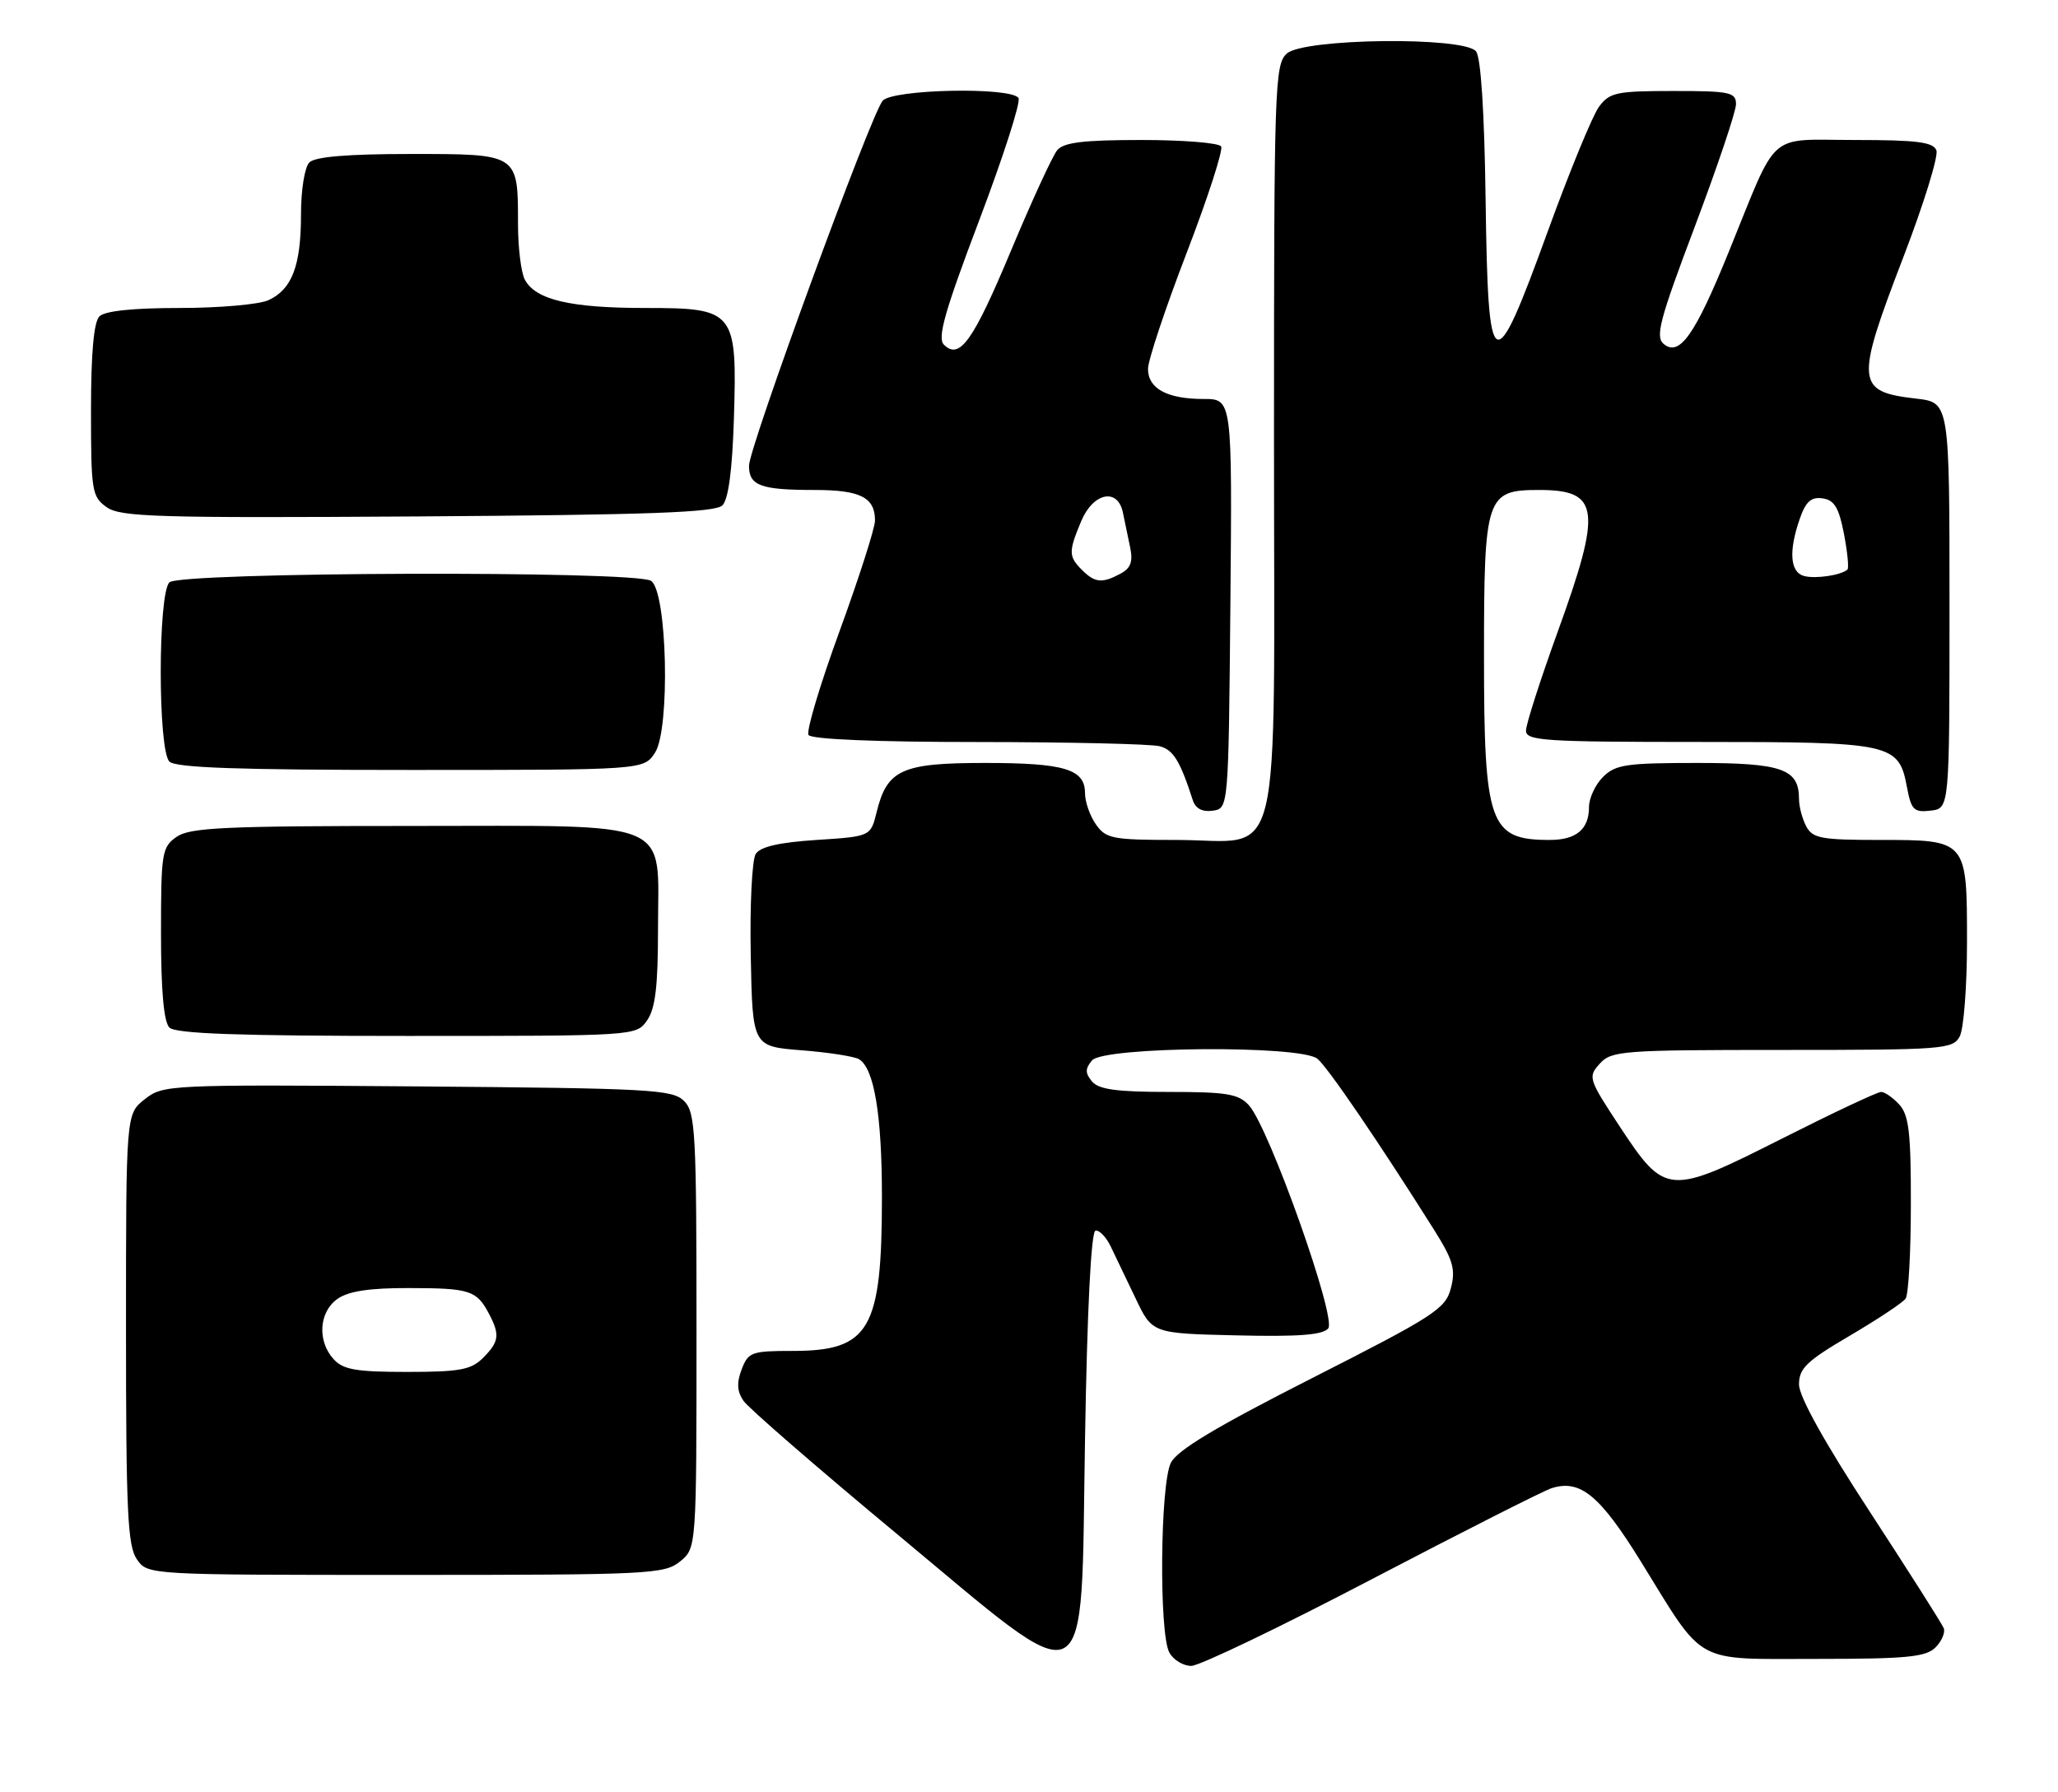 <?xml version="1.0" encoding="UTF-8" standalone="no"?>
<!DOCTYPE svg PUBLIC "-//W3C//DTD SVG 1.1//EN" "http://www.w3.org/Graphics/SVG/1.1/DTD/svg11.dtd" >
<svg xmlns="http://www.w3.org/2000/svg" xmlns:xlink="http://www.w3.org/1999/xlink" version="1.1" viewBox="0 0 294 256">
 <g >
 <path fill="currentColor"
d=" M 195.94 225.63 C 208.95 218.83 220.52 212.97 221.66 212.61 C 225.76 211.31 228.56 213.62 234.46 223.17 C 243.63 238.02 241.78 237.00 259.60 237.00 C 272.37 237.00 275.12 236.73 276.49 235.37 C 277.38 234.48 277.92 233.24 277.68 232.62 C 277.44 232.00 272.69 224.53 267.13 216.00 C 260.63 206.05 257.01 199.53 257.00 197.79 C 257.00 195.49 258.08 194.45 264.25 190.83 C 268.24 188.48 271.83 186.10 272.23 185.53 C 272.64 184.96 272.98 178.91 272.98 172.08 C 273.00 161.91 272.70 159.33 271.35 157.83 C 270.43 156.82 269.26 156.00 268.73 156.00 C 268.19 156.00 261.83 159.00 254.58 162.66 C 238.37 170.85 237.90 170.82 231.39 160.94 C 226.92 154.15 226.82 153.85 228.54 151.96 C 230.20 150.12 231.75 150.00 254.62 150.00 C 277.63 150.00 278.98 149.90 279.96 148.07 C 280.53 147.00 281.00 140.96 281.00 134.64 C 281.00 119.95 281.05 120.00 268.46 120.00 C 260.20 120.00 258.95 119.77 258.04 118.07 C 257.47 117.00 257.00 115.23 257.00 114.14 C 257.00 109.85 254.60 109.00 242.43 109.00 C 232.33 109.00 230.77 109.23 229.00 111.00 C 227.90 112.10 227.00 114.03 227.00 115.30 C 227.00 118.48 225.18 120.00 221.38 120.00 C 212.78 120.00 212.00 117.83 212.00 93.77 C 212.00 70.87 212.29 70.00 219.86 70.00 C 228.54 70.00 228.89 72.71 222.50 90.34 C 220.03 97.17 218.00 103.48 218.00 104.38 C 218.00 105.83 220.58 106.00 242.78 106.00 C 270.44 106.00 271.25 106.18 272.44 112.54 C 273.04 115.71 273.42 116.09 275.81 115.81 C 278.50 115.50 278.50 115.50 278.50 86.50 C 278.50 57.50 278.50 57.50 273.75 56.95 C 265.12 55.96 265.01 54.69 271.91 36.73 C 274.82 29.16 276.94 22.29 276.63 21.48 C 276.18 20.30 273.85 20.00 265.06 20.00 C 252.26 20.00 254.15 18.33 246.96 36.00 C 242.14 47.87 239.92 51.01 237.67 49.14 C 236.44 48.12 237.10 45.65 242.12 32.36 C 245.35 23.79 248.00 15.92 248.00 14.89 C 248.00 13.18 247.15 13.00 239.05 13.00 C 230.92 13.00 229.94 13.21 228.43 15.25 C 227.51 16.49 224.23 24.47 221.13 33.00 C 213.30 54.55 212.58 54.19 212.23 28.58 C 212.06 15.94 211.55 8.17 210.86 7.33 C 209.09 5.20 186.24 5.47 183.83 7.65 C 182.10 9.22 182.00 12.25 182.00 62.65 C 182.00 126.05 183.47 120.00 168.06 120.00 C 158.92 120.00 157.99 119.82 156.56 117.78 C 155.70 116.56 155.00 114.55 155.00 113.31 C 155.00 109.88 152.07 109.00 140.68 109.00 C 128.82 109.00 126.73 109.95 125.24 116.00 C 124.38 119.50 124.38 119.50 116.65 120.00 C 111.30 120.35 108.63 120.96 107.96 122.00 C 107.43 122.83 107.11 129.35 107.25 136.50 C 107.50 149.50 107.50 149.50 114.52 150.05 C 118.38 150.35 122.07 150.93 122.73 151.33 C 124.89 152.67 125.99 159.31 125.99 171.00 C 125.99 189.97 124.24 193.00 113.25 193.00 C 107.36 193.00 106.89 193.17 105.95 195.64 C 105.22 197.56 105.29 198.79 106.22 200.14 C 106.92 201.16 116.72 209.67 128.00 219.04 C 156.44 242.68 154.36 243.70 155.00 205.75 C 155.31 187.10 155.87 175.93 156.50 175.82 C 157.05 175.72 158.03 176.73 158.67 178.07 C 159.32 179.41 160.92 182.75 162.23 185.50 C 164.61 190.50 164.61 190.50 176.66 190.78 C 185.52 190.99 188.98 190.72 189.75 189.78 C 190.97 188.29 181.30 161.09 178.42 157.91 C 176.94 156.28 175.27 156.00 166.97 156.00 C 159.55 156.00 156.95 155.65 156.00 154.50 C 155.01 153.30 155.01 152.70 156.00 151.50 C 157.65 149.51 185.73 149.29 188.19 151.25 C 189.63 152.40 196.91 163.07 204.85 175.67 C 207.59 180.03 207.97 181.33 207.27 184.03 C 206.51 186.98 204.94 188.00 187.47 196.87 C 173.69 203.87 168.16 207.18 167.26 209.00 C 165.74 212.08 165.56 233.31 167.04 236.07 C 167.60 237.13 169.02 238.00 170.18 238.00 C 171.35 238.00 182.94 232.43 195.94 225.63 Z  M 97.14 223.09 C 99.50 221.18 99.50 221.18 99.50 190.12 C 99.50 161.65 99.35 158.92 97.72 157.29 C 96.08 155.65 92.92 155.48 59.64 155.21 C 24.04 154.94 23.31 154.97 20.68 157.04 C 18.00 159.15 18.00 159.15 18.00 189.85 C 18.00 216.02 18.23 220.88 19.56 222.78 C 21.11 225.00 21.11 225.00 57.95 225.00 C 92.72 225.00 94.91 224.89 97.14 223.09 Z  M 92.44 145.78 C 93.62 144.10 94.00 140.91 94.00 132.78 C 94.00 116.80 96.87 118.00 58.72 118.00 C 32.03 118.00 27.12 118.23 25.22 119.56 C 23.13 121.02 23.00 121.84 23.00 133.36 C 23.00 141.55 23.40 146.00 24.20 146.80 C 25.08 147.68 34.01 148.00 58.14 148.00 C 90.85 148.00 90.89 148.00 92.44 145.78 Z  M 175.77 86.25 C 176.03 57.00 176.03 57.00 171.95 57.00 C 166.74 57.00 164.00 55.52 164.00 52.70 C 164.00 51.48 166.48 44.04 169.51 36.16 C 172.54 28.28 174.76 21.42 174.45 20.92 C 174.14 20.41 169.01 20.00 163.06 20.00 C 154.79 20.00 151.96 20.34 151.03 21.46 C 150.36 22.27 147.41 28.68 144.47 35.71 C 139.03 48.74 137.08 51.48 134.84 49.24 C 133.88 48.28 134.96 44.49 139.87 31.52 C 143.31 22.44 145.85 14.56 145.50 14.01 C 144.51 12.39 127.47 12.73 126.09 14.40 C 124.37 16.46 107.00 63.92 107.00 66.54 C 107.00 69.39 108.66 70.00 116.38 70.00 C 122.90 70.00 125.00 71.06 125.00 74.36 C 125.00 75.43 122.72 82.54 119.94 90.16 C 117.16 97.77 115.16 104.45 115.50 105.00 C 115.88 105.62 125.15 106.01 139.81 106.01 C 152.84 106.02 164.48 106.29 165.67 106.61 C 167.62 107.13 168.58 108.69 170.40 114.32 C 170.79 115.52 171.76 116.03 173.25 115.82 C 175.50 115.50 175.50 115.50 175.77 86.25 Z  M 93.57 107.54 C 95.77 104.17 95.32 84.44 93.00 82.98 C 90.66 81.50 25.69 81.71 24.20 83.20 C 22.55 84.85 22.55 107.15 24.20 108.80 C 25.09 109.69 34.13 110.00 58.68 110.00 C 91.95 110.00 91.95 110.00 93.57 107.54 Z  M 103.20 72.20 C 104.06 71.34 104.61 67.19 104.84 59.91 C 105.32 44.38 105.02 44.00 92.13 44.00 C 81.49 44.00 76.51 42.83 74.98 39.96 C 74.44 38.95 74.00 35.37 74.00 32.00 C 74.00 21.93 74.10 22.00 58.66 22.00 C 49.68 22.00 45.01 22.39 44.20 23.20 C 43.52 23.88 43.00 27.12 43.00 30.65 C 43.00 37.97 41.71 41.35 38.34 42.89 C 37.00 43.50 31.29 44.00 25.65 44.00 C 19.01 44.00 14.98 44.42 14.20 45.20 C 13.40 46.00 13.00 50.45 13.00 58.64 C 13.00 70.20 13.13 70.97 15.25 72.47 C 17.23 73.86 22.53 74.02 59.70 73.78 C 92.66 73.56 102.19 73.22 103.20 72.20 Z  M 257.75 82.30 C 255.72 81.78 255.49 78.76 257.12 74.09 C 257.97 71.65 258.74 70.96 260.37 71.20 C 262.04 71.43 262.70 72.52 263.42 76.25 C 263.92 78.86 264.15 81.17 263.92 81.37 C 263.02 82.18 259.41 82.72 257.75 82.30 Z  M 47.65 194.17 C 45.29 191.56 45.57 187.42 48.22 185.56 C 49.79 184.46 52.81 184.00 58.47 184.02 C 67.12 184.03 68.09 184.35 69.85 187.68 C 71.44 190.70 71.31 191.69 69.00 194.00 C 67.30 195.70 65.67 196.00 58.15 196.00 C 50.86 196.00 49.02 195.68 47.65 194.17 Z  M 154.57 81.43 C 152.64 79.49 152.63 78.83 154.45 74.47 C 156.17 70.36 159.69 69.64 160.42 73.25 C 160.67 74.49 161.13 76.72 161.45 78.21 C 161.88 80.24 161.53 81.18 160.07 81.96 C 157.44 83.37 156.42 83.27 154.57 81.43 Z "/>
</g>
</svg>